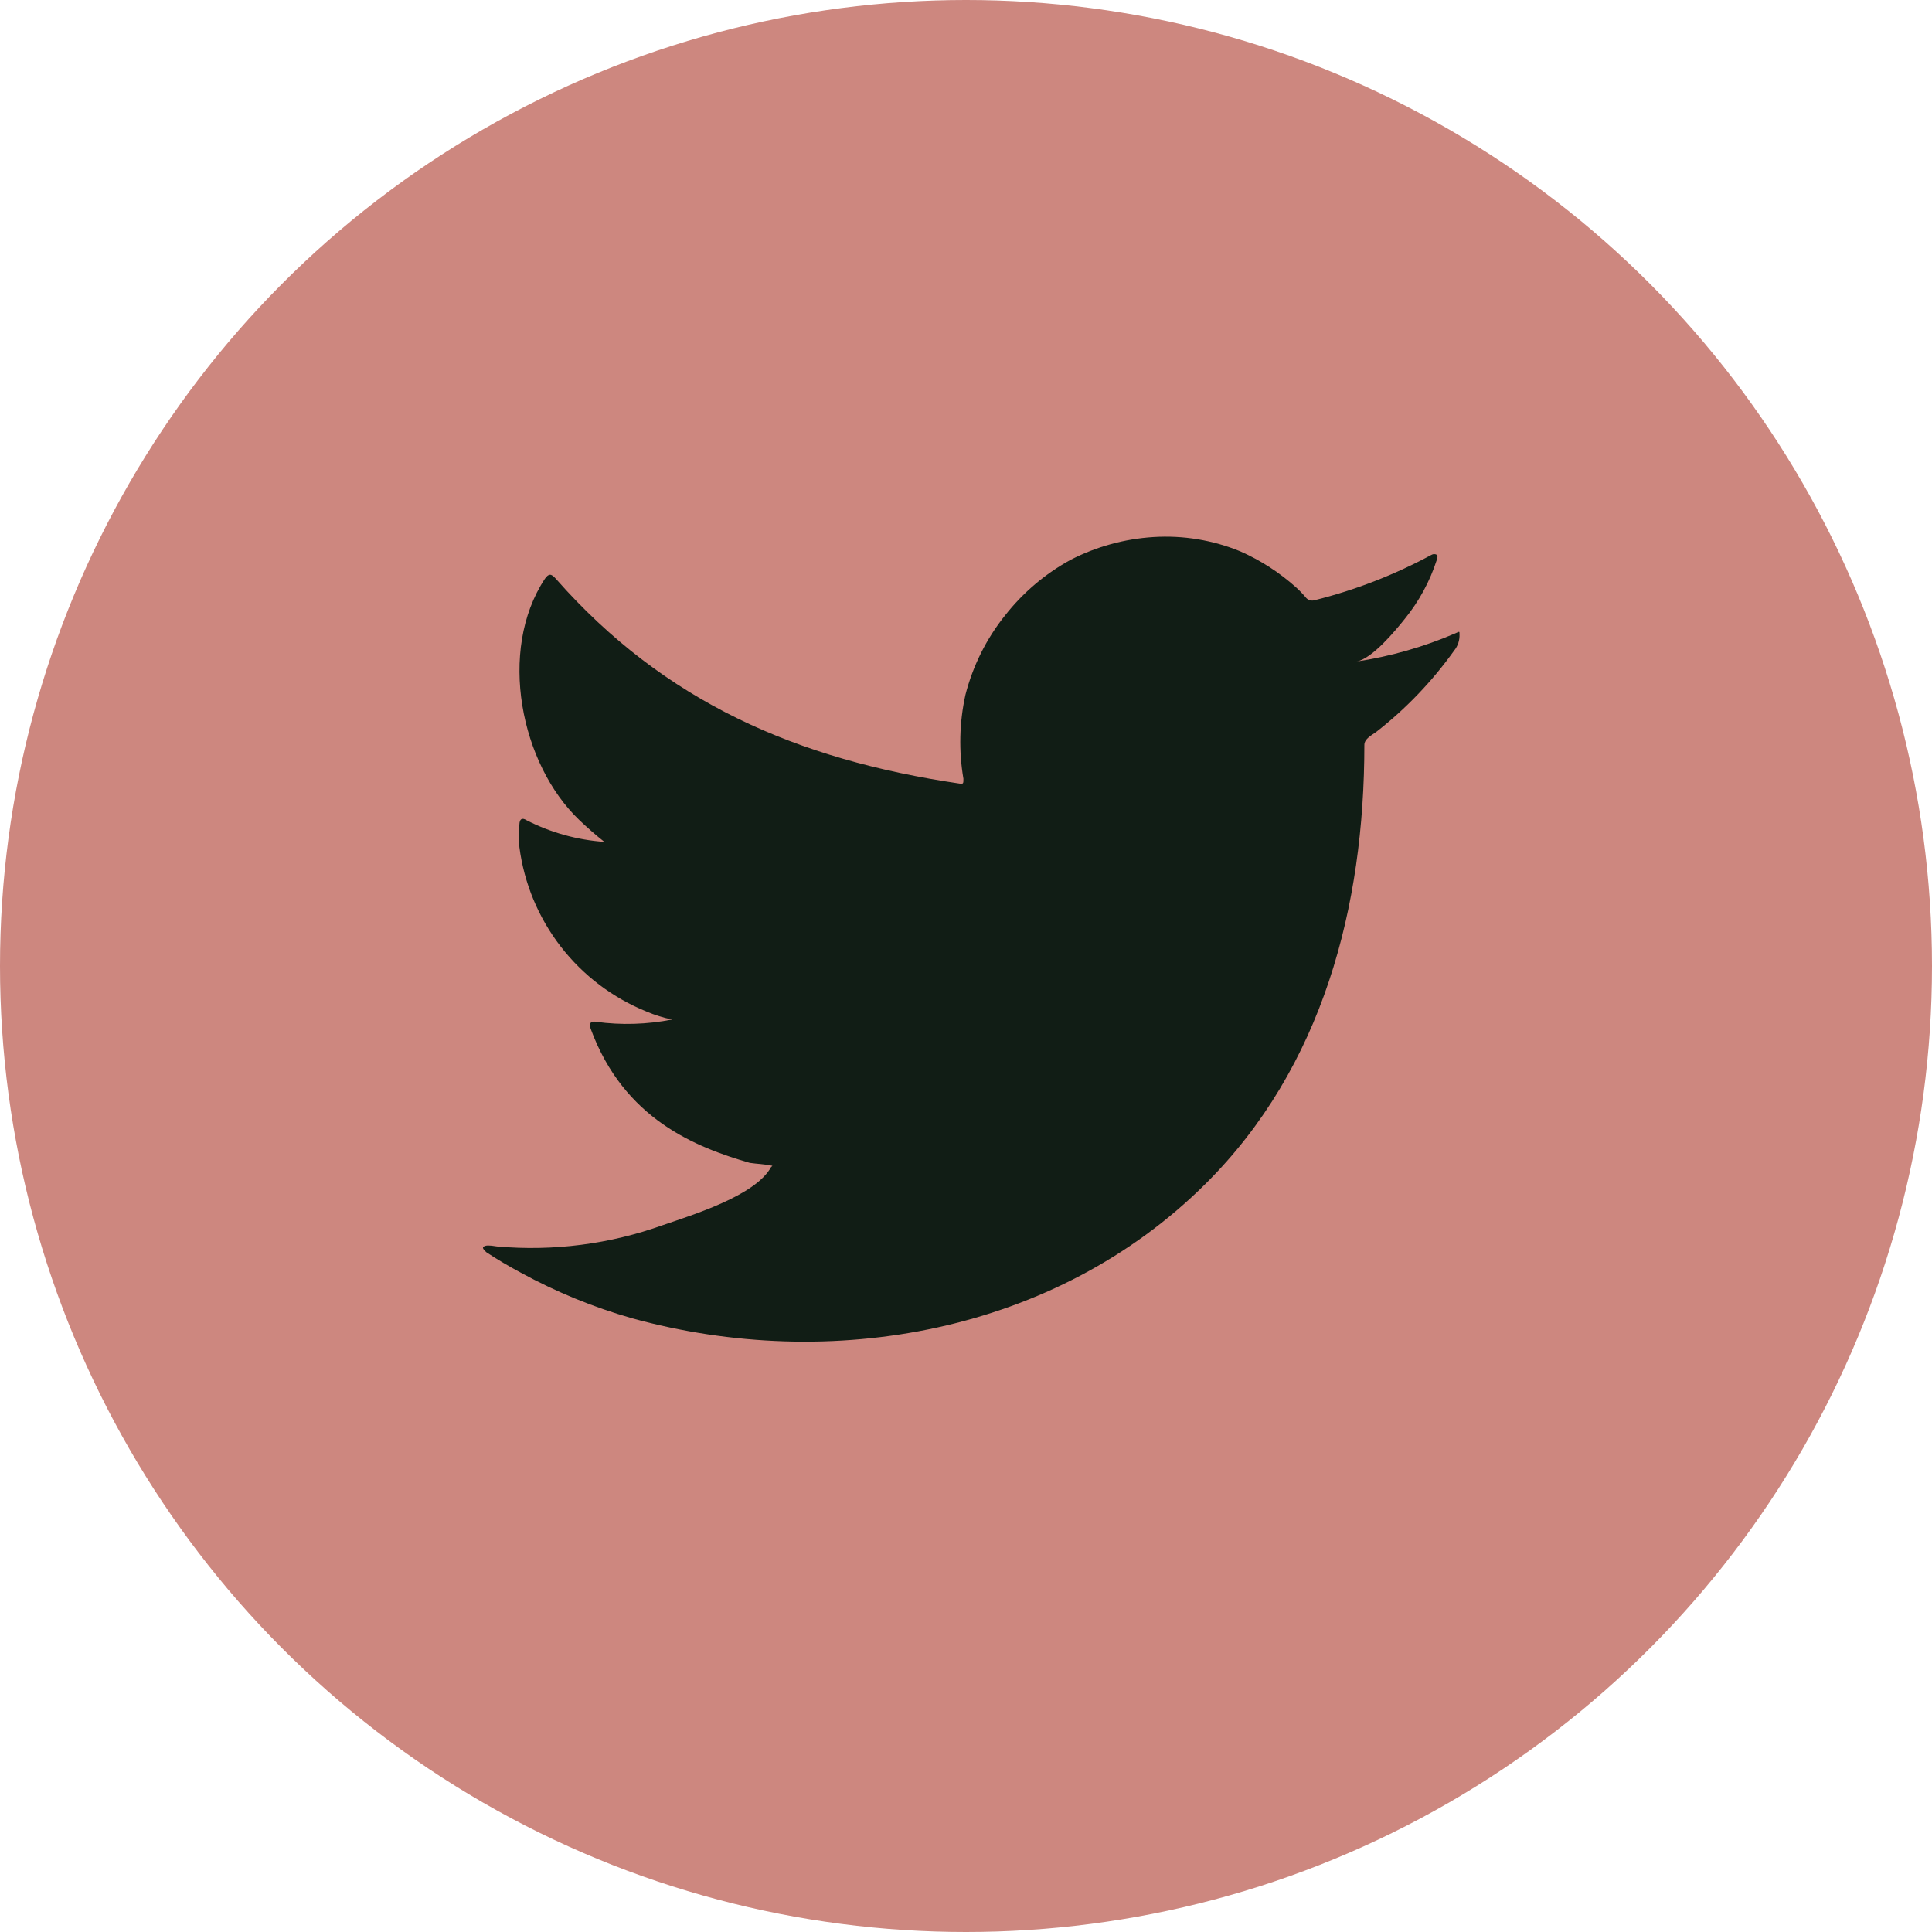 <svg width="36" height="36" viewBox="0 0 36 36" fill="none" xmlns="http://www.w3.org/2000/svg">
<circle cx="18" cy="18" r="18" fill="#CD877F"/>
<path d="M27.116 11.802C26.527 12.055 25.908 12.232 25.275 12.327C25.571 12.276 26.007 11.743 26.18 11.527C26.444 11.201 26.645 10.829 26.773 10.431C26.773 10.401 26.802 10.359 26.773 10.338C26.758 10.329 26.741 10.325 26.724 10.325C26.707 10.325 26.69 10.329 26.675 10.338C25.987 10.71 25.255 10.995 24.496 11.184C24.469 11.192 24.441 11.193 24.414 11.186C24.387 11.179 24.363 11.165 24.343 11.146C24.284 11.075 24.221 11.009 24.153 10.947C23.843 10.669 23.492 10.442 23.112 10.274C22.599 10.063 22.044 9.972 21.491 10.007C20.953 10.041 20.429 10.185 19.95 10.431C19.478 10.689 19.064 11.04 18.731 11.463C18.381 11.899 18.129 12.404 17.99 12.945C17.876 13.459 17.863 13.991 17.952 14.511C17.952 14.6 17.952 14.612 17.876 14.6C14.858 14.155 12.382 13.084 10.359 10.786C10.27 10.684 10.224 10.684 10.152 10.786C9.271 12.124 9.699 14.24 10.799 15.285C10.947 15.425 11.1 15.56 11.261 15.687C10.756 15.652 10.264 15.515 9.813 15.285C9.728 15.23 9.682 15.26 9.678 15.361C9.666 15.502 9.666 15.644 9.678 15.785C9.766 16.46 10.032 17.099 10.448 17.637C10.865 18.176 11.417 18.594 12.048 18.849C12.202 18.915 12.362 18.965 12.526 18.997C12.059 19.089 11.58 19.104 11.108 19.04C11.007 19.018 10.969 19.073 11.007 19.171C11.629 20.864 12.979 21.38 13.97 21.668C14.105 21.689 14.24 21.689 14.393 21.723C14.393 21.723 14.393 21.723 14.367 21.748C14.075 22.282 12.894 22.641 12.353 22.828C11.364 23.183 10.309 23.319 9.263 23.226C9.098 23.2 9.06 23.204 9.017 23.226C8.975 23.247 9.017 23.293 9.064 23.335C9.276 23.475 9.487 23.598 9.707 23.716C10.363 24.074 11.055 24.358 11.773 24.563C15.489 25.587 19.671 24.834 22.46 22.062C24.652 19.886 25.423 16.885 25.423 13.88C25.423 13.766 25.562 13.698 25.643 13.639C26.198 13.207 26.686 12.696 27.095 12.124C27.165 12.038 27.201 11.93 27.196 11.819C27.196 11.755 27.196 11.768 27.116 11.802Z" fill="#111D15"/>
</svg>
